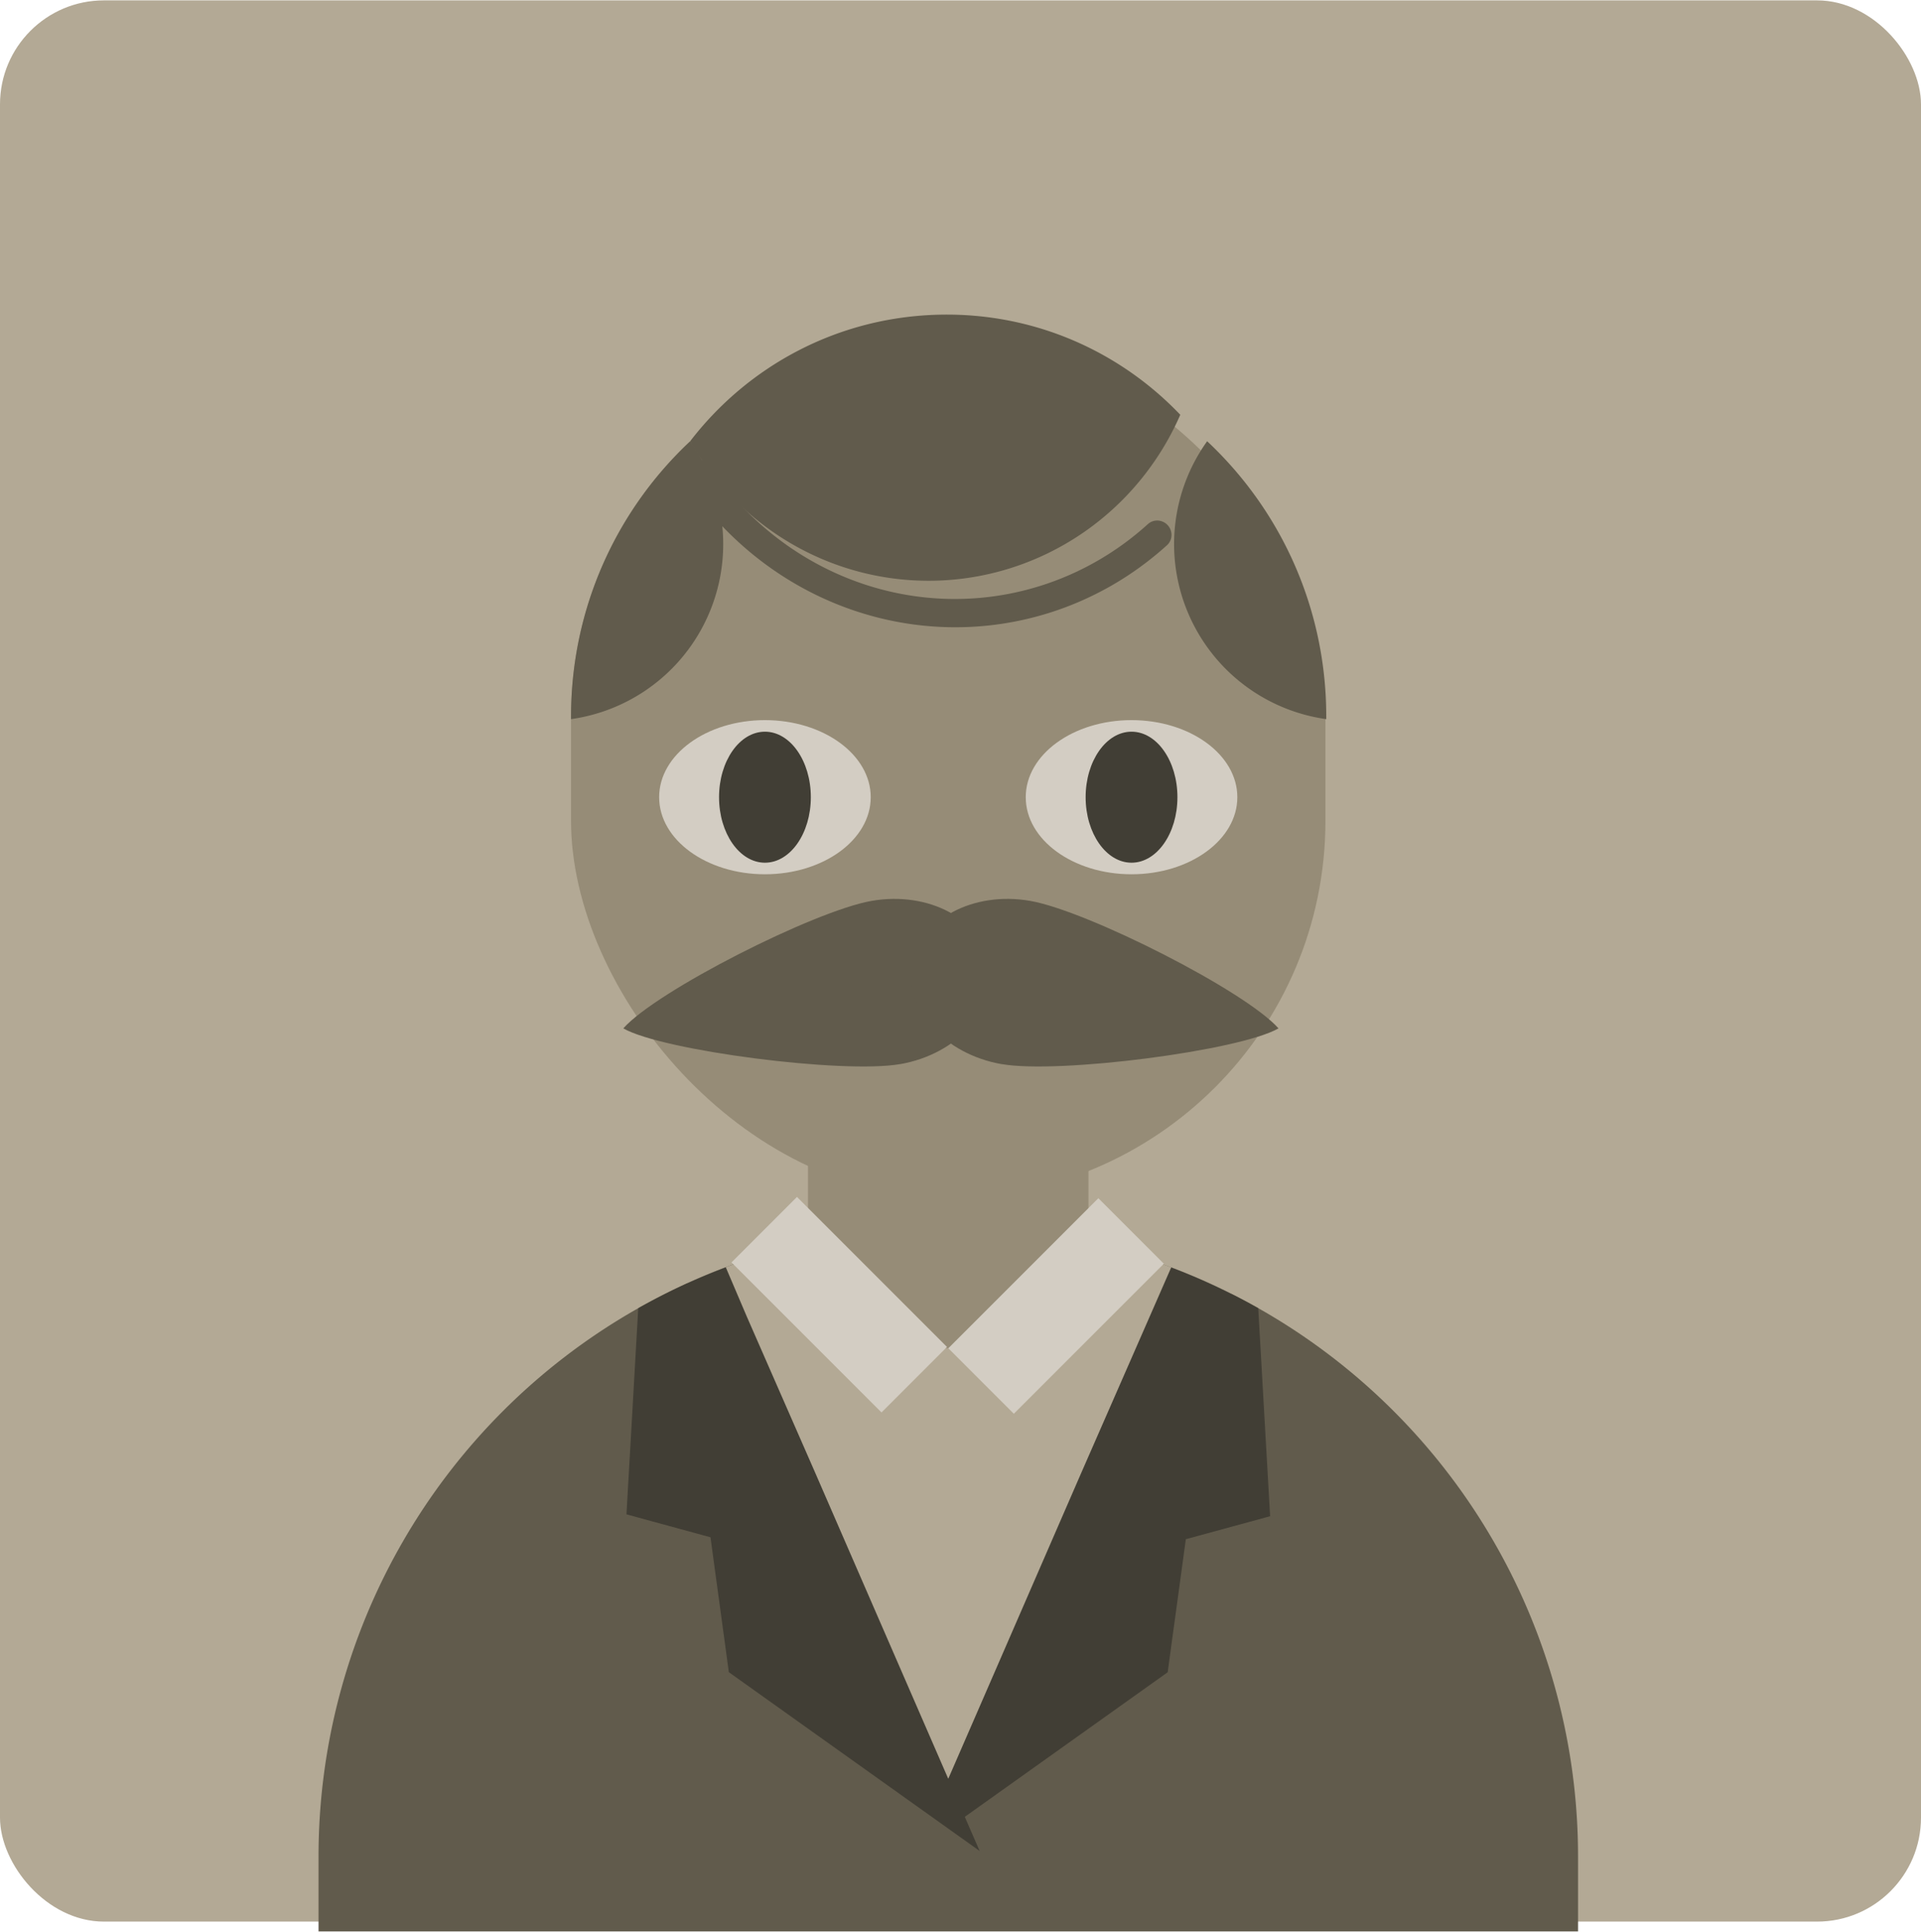 <?xml version="1.0" encoding="UTF-8" standalone="no"?>
<svg
   inkscape:version="1.1 (c68e22c387, 2021-05-23)"
   id="svg8"
   version="1.1"
   viewBox="0 0 37.042 37.231"
   height="1.466in"
   width="1.458in"
   sodipodi:docname="player-portrait-11.svg"
   inkscape:export-filename="C:\Users\gabyb\OneDrive - UW\Documents\DIY Files\Secret Hitler SVG\export\player-portrait-1.png"
   inkscape:export-xdpi="300"
   inkscape:export-ydpi="300"
   xmlns:inkscape="http://www.inkscape.org/namespaces/inkscape"
   xmlns:sodipodi="http://sodipodi.sourceforge.net/DTD/sodipodi-0.dtd"
   xmlns:xlink="http://www.w3.org/1999/xlink"
   xmlns="http://www.w3.org/2000/svg"
   xmlns:svg="http://www.w3.org/2000/svg"
   xmlns:rdf="http://www.w3.org/1999/02/22-rdf-syntax-ns#"
   xmlns:cc="http://creativecommons.org/ns#"
   xmlns:dc="http://purl.org/dc/elements/1.1/">
  <defs
     id="defs2">
    <linearGradient
       id="7"
       gradientTransform="matrix(0,0,0,0,-192.319,38.642)">
      <stop
         style="stop-color:#b3a995;stop-opacity:1;"
         offset="0"
         id="stop2624" />
    </linearGradient>
    <linearGradient
       id="6"
       gradientTransform="matrix(2.96,0,0,4.648,-971.194,-788.492)">
      <stop
         style="stop-color:#a19a86;stop-opacity:1;"
         offset="0"
         id="stop2980" />
    </linearGradient>
    <linearGradient
       id="8"
       gradientTransform="matrix(0,0,0,0,20.949,-188.215)">
      <stop
         style="stop-color:#c9c2b5;stop-opacity:1;"
         offset="0"
         id="stop2972" />
    </linearGradient>
    <linearGradient
       id="9"
       gradientTransform="matrix(0,0,0,0,-2.924,229.701)">
      <stop
         style="stop-color:#d3cdc3;stop-opacity:1;"
         offset="0"
         id="stop2966" />
    </linearGradient>
    <linearGradient
       id="4"
       gradientTransform="scale(1.337,0.748)"
       x1="41.053"
       y1="37.348"
       x2="59.219"
       y2="37.348"
       gradientUnits="userSpaceOnUse">
      <stop
         style="stop-color:#7e7867;stop-opacity:1;"
         offset="0"
         id="stop2597" />
    </linearGradient>
    <linearGradient
       id="2"
       x1="-86.011"
       y1="-24.381"
       x2="-66.572"
       y2="-24.381"
       gradientUnits="userSpaceOnUse">
      <stop
         style="stop-color:#4f4b41;stop-opacity:1;"
         offset="0"
         id="stop3000" />
    </linearGradient>
    <linearGradient
       id="6-0"
       x1="-86.011"
       y1="-24.381"
       x2="-78.78"
       y2="-24.381"
       gradientUnits="userSpaceOnUse">
      <stop
         style="stop-color:#a19a86;stop-opacity:1;"
         offset="0"
         id="stop2980-3" />
    </linearGradient>
    <linearGradient
       id="2-4"
       gradientTransform="matrix(0,0,0,0,-123.693,-377.742)">
      <stop
         style="stop-color:#4f4b41;stop-opacity:1;"
         offset="0"
         id="stop3000-6" />
    </linearGradient>
    <linearGradient
       id="4-6"
       gradientTransform="matrix(0,0,0,0,-114.965,-519.456)">
      <stop
         style="stop-color:#7e7867;stop-opacity:1;"
         offset="0"
         id="stop2597-7" />
    </linearGradient>
    <linearGradient
       id="4-8"
       gradientTransform="matrix(1.337,0,0,0.748,-20.148,114.349)"
       x1="104.709"
       y1="37.486"
       x2="122.875"
       y2="37.486"
       gradientUnits="userSpaceOnUse">
      <stop
         style="stop-color:#7e7867;stop-opacity:1;"
         offset="0"
         id="stop2597-8" />
    </linearGradient>
    <linearGradient
       id="7-8"
       x1="177.415"
       y1="4.945"
       x2="214.456"
       y2="4.945"
       gradientUnits="userSpaceOnUse"
       gradientTransform="translate(-36.494,139.493)">
      <stop
         style="stop-color:#b3a995;stop-opacity:1;"
         offset="0"
         id="stop2624-3" />
    </linearGradient>
    <linearGradient
       id="1"
       gradientTransform="matrix(0,0,0,0,138.261,-799.3)">
      <stop
         style="stop-color:#413e35;stop-opacity:1;"
         offset="0"
         id="stop3006" />
    </linearGradient>
    <linearGradient
       id="4-62"
       gradientTransform="matrix(1.337,0,0,0.748,107.202,99.04)"
       x1="41.092"
       y1="94.596"
       x2="59.259"
       y2="94.596"
       gradientUnits="userSpaceOnUse">
      <stop
         style="stop-color:#7e7867;stop-opacity:1;"
         offset="0"
         id="stop2597-82" />
    </linearGradient>
    <linearGradient
       id="8-7"
       x1="64.6"
       y1="76.485"
       x2="65.922"
       y2="76.485"
       gradientUnits="userSpaceOnUse"
       gradientTransform="translate(107.202,99.04)">
      <stop
         style="stop-color:#c9c2b5;stop-opacity:1;"
         offset="0"
         id="stop2972-5" />
    </linearGradient>
    <linearGradient
       id="8-0"
       x1="103.968"
       y1="48.521"
       x2="115.848"
       y2="48.521"
       gradientUnits="userSpaceOnUse"
       gradientTransform="translate(72.273,90.426)">
      <stop
         style="stop-color:#c9c2b5;stop-opacity:1;"
         offset="0"
         id="stop2972-6" />
    </linearGradient>
    <linearGradient
       id="4-1"
       gradientTransform="matrix(1.337,0,0,0.748,56.54,111.57)"
       x1="105.044"
       y1="93.979"
       x2="123.21"
       y2="93.979"
       gradientUnits="userSpaceOnUse">
      <stop
         style="stop-color:#7e7867;stop-opacity:1;"
         offset="0"
         id="stop2597-0" />
    </linearGradient>
    <clipPath
       clipPathUnits="userSpaceOnUse"
       id="clipPath1380">
      <rect
         ry="2.005"
         y="52.26"
         x="135.909"
         height="37.042"
         width="37.042"
         id="rect1382"
         style="opacity:1;vector-effect:none;fill:url(#linearGradient1384);fill-opacity:1;stroke:none;stroke-width:0.862;stroke-linecap:round;stroke-linejoin:bevel;stroke-miterlimit:4;stroke-dasharray:none;stroke-dashoffset:0;stroke-opacity:1;paint-order:normal" />
    </clipPath>
    <linearGradient
       id="3"
       gradientTransform="scale(3.962,0.252)"
       x1="55.817"
       y1="301.759"
       x2="57.486"
       y2="301.759"
       gradientUnits="userSpaceOnUse">
      <stop
         style="stop-color:#615b4c;stop-opacity:1;"
         offset="0"
         id="stop2994" />
    </linearGradient>
    <linearGradient
       inkscape:collect="always"
       xlink:href="#7"
       id="linearGradient1233"
       gradientUnits="userSpaceOnUse"
       gradientTransform="translate(100.536,127.752)"
       x1="54.811"
       y1="32.815"
       x2="91.853"
       y2="32.815" />
    <linearGradient
       id="3-0"
       gradientTransform="matrix(1.888,1.6826517e-8,0,0.53,-10.467,97.041)"
       x1="102.553"
       y1="60.999"
       x2="107.574"
       y2="60.999"
       gradientUnits="userSpaceOnUse">
      <stop
         style="stop-color:#615b4c;stop-opacity:1;"
         offset="0"
         id="stop2994-7" />
    </linearGradient>
    <linearGradient
       inkscape:collect="always"
       xlink:href="#7"
       id="linearGradient3873"
       gradientTransform="matrix(0.984,0,0,1.016,-20.372,95.264)"
       x1="192.075"
       y1="69.292"
       x2="202.724"
       y2="69.292"
       gradientUnits="userSpaceOnUse" />
    <linearGradient
       inkscape:collect="always"
       xlink:href="#7"
       id="linearGradient3875"
       gradientTransform="matrix(1.232,0,0,0.812,-20.372,95.264)"
       x1="156.472"
       y1="89.633"
       x2="158.43"
       y2="89.633"
       gradientUnits="userSpaceOnUse" />
  </defs>
  <sodipodi:namedview
     units="in"
     inkscape:snap-bbox="true"
     inkscape:showpageshadow="false"
     showgrid="false"
     inkscape:document-rotation="0"
     inkscape:current-layer="layer1"
     inkscape:document-units="mm"
     inkscape:cy="83.19558"
     inkscape:cx="55.093962"
     inkscape:zoom="5.4089412"
     inkscape:pageshadow="2"
     inkscape:pageopacity="0"
     borderopacity="1"
     bordercolor="#b7b7b7"
     pagecolor="#404040"
     id="base"
     inkscape:pagecheckerboard="0" />
  <g
     inkscape:label="Background"
     id="layer2"
     inkscape:groupmode="layer"
     style="display:none"
     transform="translate(-155.347,-142.047)">
    <rect
       y="0"
       x="0"
       height="279.4"
       width="215.9"
       id="rect848"
       style="opacity:1;vector-effect:none;fill:#fcfcfc;fill-opacity:1;stroke:none;stroke-width:1.624;stroke-linecap:butt;stroke-linejoin:miter;stroke-miterlimit:4;stroke-dasharray:none;stroke-dashoffset:0;stroke-opacity:1;paint-order:markers fill stroke" />
  </g>
  <g
     id="layer1"
     inkscape:groupmode="layer"
     inkscape:label="Layer 1"
     transform="translate(-155.347,-142.047)">
    <rect
       ry="2.005"
       y="142.047"
       x="155.347"
       height="37.042"
       width="37.042"
       id="rect1217"
       style="opacity:1;vector-effect:none;fill:url(#linearGradient1233);fill-opacity:1;stroke:none;stroke-width:0.862;stroke-linecap:round;stroke-linejoin:bevel;stroke-miterlimit:4;stroke-dasharray:none;stroke-dashoffset:0;stroke-opacity:1;paint-order:normal" />
    <rect
       style="font-variation-settings:normal;vector-effect:none;fill:#968c77;fill-opacity:1;stroke:none;stroke-width:0.944;stroke-linecap:round;stroke-linejoin:bevel;stroke-miterlimit:4;stroke-dasharray:none;stroke-dashoffset:0;stroke-opacity:1;paint-order:normal;stop-color:#000000"
       id="rect1219"
       width="14.547"
       height="16.552"
       x="166.358"
       y="148.585"
       ry="7.273" />
    <path
       id="path1221"
       style="font-variation-settings:normal;vector-effect:none;fill:#615b4c;fill-opacity:1;stroke:none;stroke-width:0.944;stroke-linecap:round;stroke-linejoin:bevel;stroke-miterlimit:4;stroke-dasharray:none;stroke-dashoffset:0;stroke-opacity:1;paint-order:normal;stop-color:#000000"
       d="m 173.66,165.689 a 12.143,12.143 0 0 0 -6.1,1.627 12.143,12.143 0 0 0 -6.071,10.517 v 1.445 h 24.287 v -1.445 a 12.143,12.143 0 0 0 -6.071,-10.517 12.143,12.143 0 0 0 -6.044,-1.627 z" />
    <path
       id="path1265"
       style="fill:url(#linearGradient3873);stroke-width:0.544;stroke-linecap:round;stroke-linejoin:bevel;stop-color:#000000"
       d="m 173.66,165.689 a 12.143,12.143 0 0 0 -5.049,1.087 c 0.863,1.787 4.516,9.356 4.516,9.44 0,0.095 0.852,0.296 0.852,0.296 l 5.11,-9.529 a 12.143,12.143 0 0 0 -5.429,-1.295 z" />
    <rect
       style="font-variation-settings:normal;vector-effect:none;fill:#968c77;fill-opacity:1;stroke:none;stroke-width:0.944;stroke-linecap:round;stroke-linejoin:bevel;stroke-miterlimit:4;stroke-dasharray:none;stroke-dashoffset:0;stroke-opacity:1;paint-order:normal;stop-color:#000000"
       id="rect1223"
       width="5.409"
       height="7.765"
       x="170.927"
       y="161.02"
       ry="2.704" />
    <ellipse
       style="font-variation-settings:normal;vector-effect:none;fill:#d3cdc3;fill-opacity:1;stroke:none;stroke-width:1.027;stroke-linecap:round;stroke-linejoin:bevel;stroke-miterlimit:4;stroke-dasharray:none;stroke-dashoffset:0;stroke-opacity:1;paint-order:normal;stop-color:#000000"
       id="ellipse1225"
       cx="170.097"
       cy="157.41"
       rx="2.04"
       ry="1.486" />
    <ellipse
       style="font-variation-settings:normal;vector-effect:none;fill:#413e35;fill-opacity:1;stroke:none;stroke-width:1.176;stroke-linecap:round;stroke-linejoin:bevel;stroke-miterlimit:4;stroke-dasharray:none;stroke-dashoffset:0;stroke-opacity:1;paint-order:normal;stop-color:#000000"
       id="ellipse1227"
       cx="170.097"
       cy="157.41"
       rx="0.885"
       ry="1.263" />
    <ellipse
       style="font-variation-settings:normal;vector-effect:none;fill:#d3cdc3;fill-opacity:1;stroke:none;stroke-width:1.027;stroke-linecap:round;stroke-linejoin:bevel;stroke-miterlimit:4;stroke-dasharray:none;stroke-dashoffset:0;stroke-opacity:1;paint-order:normal;stop-color:#000000"
       id="ellipse1229"
       cx="177.166"
       cy="157.41"
       rx="2.04"
       ry="1.486" />
    <ellipse
       style="font-variation-settings:normal;vector-effect:none;fill:#413e35;fill-opacity:1;stroke:none;stroke-width:1.176;stroke-linecap:round;stroke-linejoin:bevel;stroke-miterlimit:4;stroke-dasharray:none;stroke-dashoffset:0;stroke-opacity:1;paint-order:normal;stop-color:#000000"
       id="ellipse1231"
       cx="177.166"
       cy="157.41"
       rx="0.885"
       ry="1.263" />
    <path
       id="path1189"
       style="fill:#615b4c;fill-opacity:1;stroke:none;stroke-width:0.609;stroke-linecap:round;stroke-linejoin:bevel;stroke-miterlimit:4;stroke-dasharray:none;stop-color:#000000"
       d="m 172.704,162.557 c 1.105,-0.193 1.877,-1.054 1.725,-1.923 -0.152,-0.869 -1.17,-1.417 -2.275,-1.225 -1.105,0.193 -4.146,1.734 -4.788,2.458 0.747,0.43 4.234,0.882 5.338,0.689 z"
       sodipodi:nodetypes="ssscs" />
    <path
       id="path1261"
       style="fill:#615b4c;fill-opacity:1;stroke-width:0.944;stroke-linecap:round;stroke-linejoin:bevel;stop-color:#000000"
       d="m 173.464,148.107 c -1.966,0.043 -3.694,0.989 -4.809,2.44 a 5.304,5.365 0 0 0 4.712,2.689 5.304,5.365 0 0 0 4.739,-3.199 c -1.168,-1.225 -2.82,-1.97 -4.642,-1.93 z"
       inkscape:transform-center-x="-4.1276564"
       inkscape:transform-center-y="-1.2434428" />
    <path
       style="fill:none;stroke:url(#3-0);stroke-width:0.544;stroke-linecap:round;stroke-linejoin:bevel;stroke-miterlimit:4;stroke-dasharray:none;stop-color:#000000"
       id="path1274"
       sodipodi:type="arc"
       sodipodi:cx="187.94859"
       sodipodi:cy="125.56824"
       sodipodi:rx="5.9844804"
       sodipodi:ry="6.16712"
       sodipodi:start="0.73862384"
       sodipodi:end="2.4247608"
       sodipodi:arc-type="arc"
       sodipodi:open="true"
       transform="matrix(0.993,0.121,-0.103,0.995,0,0)"
       inkscape:transform-center-x="-4.7170563"
       inkscape:transform-center-y="1.005795"
       d="m 192.373,129.72 a 5.984,6.167 0 0 1 -4.49,2.015 5.984,6.167 0 0 1 -4.446,-2.115" />
    <path
       id="path1311"
       style="fill:#615b4c;fill-opacity:1;stroke:none;stroke-width:0.609;stroke-linecap:round;stroke-linejoin:bevel;stroke-miterlimit:4;stroke-dasharray:none;stop-color:#000000"
       d="m 174.662,162.557 c -1.105,-0.193 -1.877,-1.054 -1.725,-1.923 0.152,-0.869 1.17,-1.417 2.275,-1.225 1.105,0.193 4.146,1.734 4.788,2.458 -0.747,0.43 -4.234,0.882 -5.338,0.689 z"
       sodipodi:nodetypes="ssscs" />
    <path
       id="path1314"
       style="fill:#615b4c;fill-opacity:1;stroke:none;stroke-width:0.544;stroke-linecap:round;stroke-linejoin:bevel;stroke-miterlimit:4;stroke-dasharray:none;stop-color:#000000"
       inkscape:transform-center-x="0.50043262"
       inkscape:transform-center-y="0.903591"
       d="m 168.655,150.547 c -1.414,1.325 -2.297,3.211 -2.297,5.311 v 0.047 a 3.408,3.408 0 0 0 0.555,-0.126 3.408,3.408 0 0 0 2.22,-4.279 3.408,3.408 0 0 0 -0.477,-0.952 z" />
    <path
       id="path1243"
       style="fill:#615b4c;fill-opacity:1;stroke:none;stroke-width:0.544;stroke-linecap:round;stroke-linejoin:bevel;stroke-miterlimit:4;stroke-dasharray:none;stop-color:#000000"
       inkscape:transform-center-x="-0.50042908"
       inkscape:transform-center-y="0.90358688"
       d="m 178.624,150.547 c 1.414,1.325 2.297,3.211 2.297,5.311 v 0.047 a 3.408,3.408 0 0 1 -0.555,-0.126 3.408,3.408 0 0 1 -2.22,-4.279 3.408,3.408 0 0 1 0.477,-0.952 z" />
    <path
       id="path1246"
       style="fill:#413e35;fill-opacity:1;stroke-width:0.544;stroke-linecap:round;stroke-linejoin:bevel;stop-color:#000000"
       inkscape:transform-center-x="1.6689292"
       inkscape:transform-center-y="-0.72821483"
       d="m 177.931,166.476 -1.739,3.971 -2.76,6.348 c 0.159,0.078 0.238,-0.026 0.352,0.393 l 4.079,-2.907 0.35,-2.565 1.625,-0.443 -0.229,-4.011 c -0.538,-0.304 -1.099,-0.567 -1.677,-0.786 z"
       sodipodi:nodetypes="ccccccccc" />
    <path
       id="path1295"
       style="fill:#413e35;fill-opacity:1;stroke-width:0.544;stroke-linecap:round;stroke-linejoin:bevel;stop-color:#000000"
       inkscape:transform-center-x="1.6689292"
       inkscape:transform-center-y="-0.72821483"
       d="m 169.342,166.473 a 12.143,12.143 0 0 0 -1.688,0.79 l -0.227,3.974 1.62,0.442 0.354,2.601 4.836,3.447 -3.166,-7.281 -1.328,-3.032 z" />
    <rect
       style="fill:url(#linearGradient3875);stroke-width:0.544;stroke-linecap:round;stroke-linejoin:bevel;stop-color:#000000"
       id="rect1346"
       width="2.412"
       height="1.59"
       x="172.357"
       y="168.034" />
    <rect
       style="fill:#d3cdc3;stroke-width:0.544;stroke-linecap:round;stroke-linejoin:bevel;stop-color:#000000;fill-opacity:1"
       id="rect1342"
       width="4.091"
       height="1.786"
       x="3.959"
       y="241.596"
       transform="rotate(-45)" />
    <rect
       style="fill:#d3cdc3;stroke-width:0.544;stroke-linecap:round;stroke-linejoin:bevel;stop-color:#000000;fill-opacity:1"
       id="rect1344"
       width="4.091"
       height="1.786"
       x="-241.596"
       y="-3.959"
       transform="matrix(-0.707,-0.707,-0.707,0.707,0,0)" />
  </g>
  <inkscape:templateinfo>
    <inkscape:name>Dark Background</inkscape:name>
    <inkscape:shortdesc>8.5x11</inkscape:shortdesc>
    <inkscape:date>2020-07-09</inkscape:date>
  </inkscape:templateinfo>
</svg>
